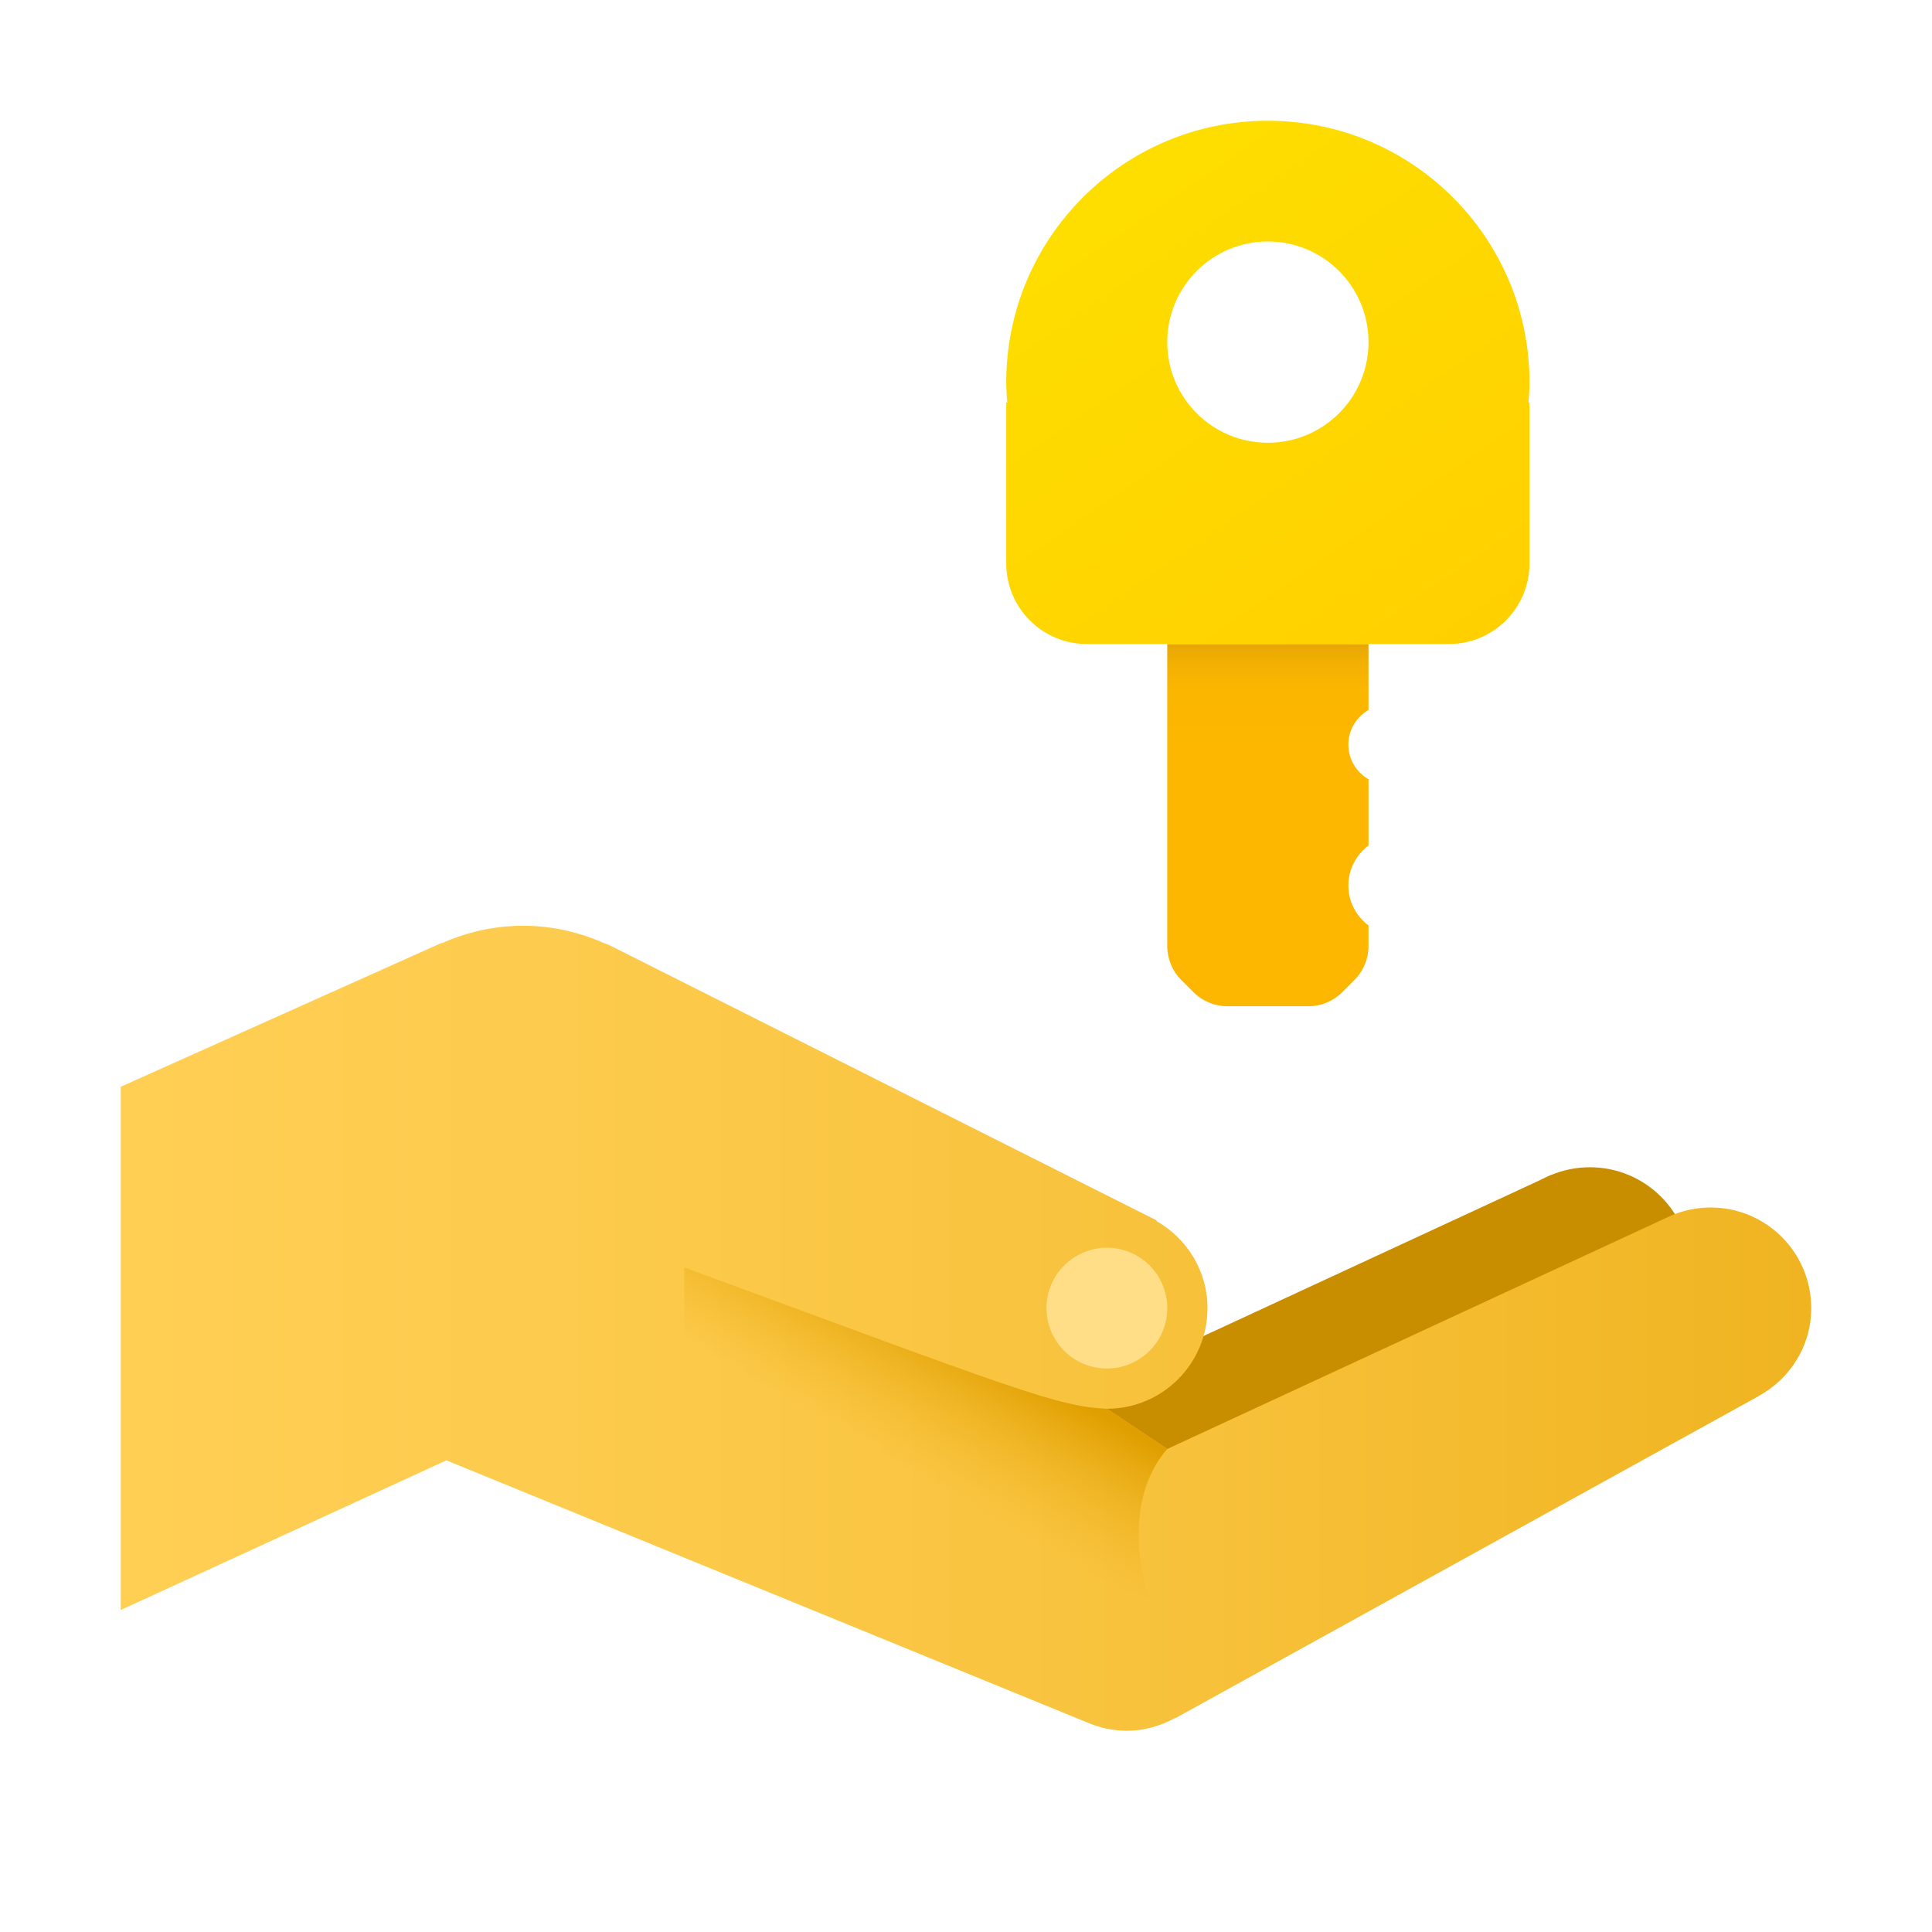 <svg xmlns="http://www.w3.org/2000/svg"  viewBox="0 0 48 48" width="20px" height="20px"><circle cx="39.5" cy="31.5" r="2.5" fill="#c98e00"/><polygon fill="#c98e00" points="26.211,41.683 40.68,33.693 38.54,29.191 26,35"/><linearGradient id="EvwNrs7mnMxidANUaOijha" x1="3" x2="45" y1="-459" y2="-459" gradientTransform="matrix(1 0 0 -1 0 -426)" gradientUnits="userSpaceOnUse"><stop offset="0" stop-color="#ffcf54"/><stop offset=".261" stop-color="#fdcb4d"/><stop offset=".639" stop-color="#f7c13a"/><stop offset="1" stop-color="#f0b421"/></linearGradient><path fill="url(#EvwNrs7mnMxidANUaOijha)" d="M45,32.5c0-1.381-1.119-2.5-2.5-2.5c-0.34,0-0.664,0.069-0.959,0.192l-0.001-0.001 l-0.011,0.005c-0.002,0.001-0.004,0.002-0.006,0.003L29,36l-1.5-1c1.381,0,2.5-1.119,2.5-2.5c0-0.93-0.514-1.732-1.267-2.163 l0.004-0.016l-13.651-6.866h-0.025C14.431,23.169,13.737,23,13,23c-0.718,0-1.397,0.157-2.015,0.43h-0.022L3,27v13l8.09-3.718 l15.911,6.508h0.001C27.309,42.924,27.645,43,28,43c0.435,0,0.838-0.121,1.195-0.317l0.017-0.001l14.469-7.989l-0.001-0.002 C44.462,34.269,45,33.452,45,32.5z"/><circle cx="27.5" cy="32.5" r="1.5" fill="#ffde87"/><linearGradient id="EvwNrs7mnMxidANUaOijhb" x1="22.337" x2="24.122" y1="-462.368" y2="-459.288" gradientTransform="matrix(1 0 0 -1 0 -426)" gradientUnits="userSpaceOnUse"><stop offset="0" stop-color="#f0b421" stop-opacity="0"/><stop offset=".512" stop-color="#e9ab12" stop-opacity=".512"/><stop offset="1" stop-color="#e09f00"/></linearGradient><path fill="url(#EvwNrs7mnMxidANUaOijhb)" d="M29,36l-1.489-0.998c-1.255-0.06-2.242-0.468-10.511-3.513V35l11.551,4.734	C28.551,39.734,27.733,37.451,29,36z"/><linearGradient id="EvwNrs7mnMxidANUaOijhc" x1="31.5" x2="31.5" y1="-441.987" y2="-451.009" gradientTransform="matrix(1 0 0 -1 0 -426)" gradientUnits="userSpaceOnUse"><stop offset="0" stop-color="#e5a505"/><stop offset=".01" stop-color="#e9a804"/><stop offset=".06" stop-color="#f4b102"/><stop offset=".129" stop-color="#fbb600"/><stop offset=".323" stop-color="#fdb700"/></linearGradient><path fill="url(#EvwNrs7mnMxidANUaOijhc)" d="M33.5,22c0-0.407,0.198-0.766,0.5-0.994v-1.645c-0.298-0.173-0.5-0.492-0.5-0.861	c0-0.369,0.202-0.688,0.5-0.861V16h-5v7.505c0,0.316,0.126,0.62,0.349,0.844l0.301,0.301c0.224,0.224,0.528,0.35,0.844,0.35h2.011	c0.317,0,0.62-0.126,0.844-0.35l0.301-0.301c0.224-0.224,0.35-0.527,0.35-0.844v-0.511C33.698,22.766,33.5,22.407,33.5,22z"/><linearGradient id="EvwNrs7mnMxidANUaOijhd" x1="26.978" x2="35.358" y1="-430.476" y2="-442.659" gradientTransform="matrix(1 0 0 -1 0 -426)" gradientUnits="userSpaceOnUse"><stop offset="0" stop-color="#fede00"/><stop offset="1" stop-color="#ffd000"/></linearGradient><path fill="url(#EvwNrs7mnMxidANUaOijhd)" d="M38,9.5C38,5.91,35.09,3,31.5,3S25,5.91,25,9.5c0,0.169,0.013,0.334,0.025,0.5H25v4	c0,1.104,0.896,2,2,2h9c1.104,0,2-0.896,2-2v-4h-0.025C37.987,9.834,38,9.669,38,9.5z M31.5,6C32.881,6,34,7.119,34,8.5	S32.881,11,31.5,11C30.119,11,29,9.881,29,8.5S30.119,6,31.5,6z"/></svg>